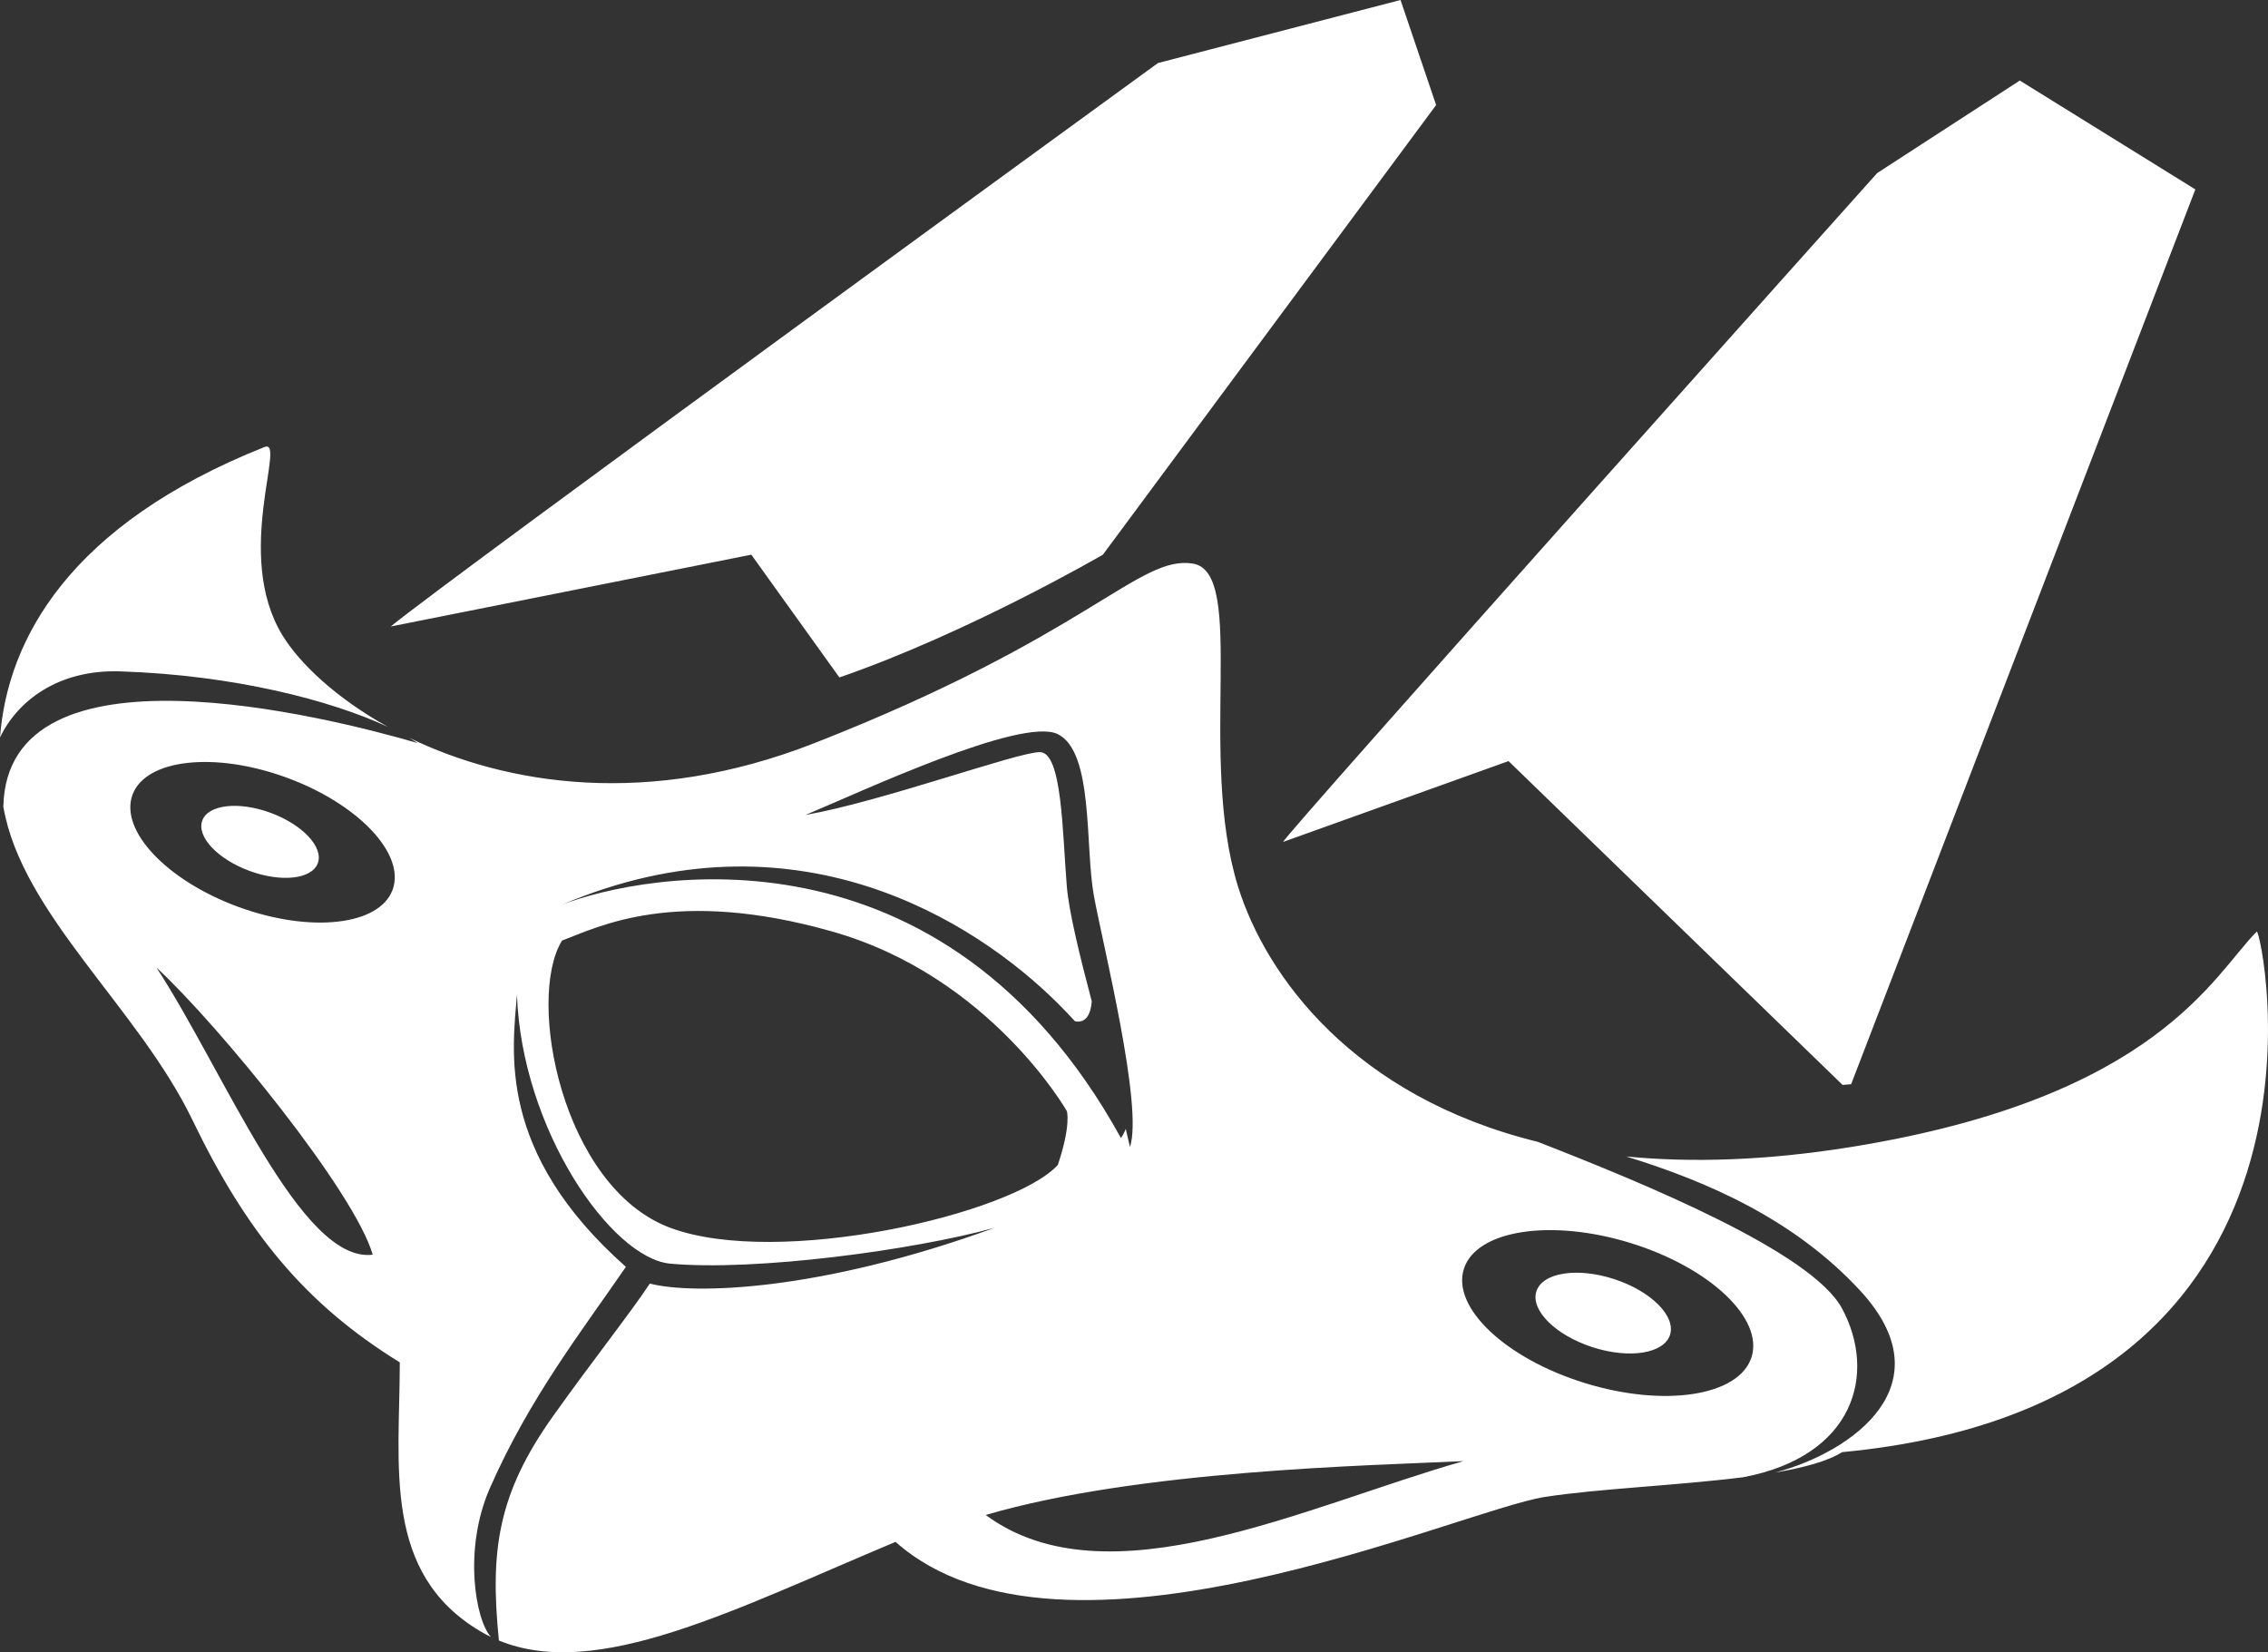 <?xml version="1.0" encoding="iso-8859-1"?>
<!-- Generator: Adobe Illustrator 16.0.0, SVG Export Plug-In . SVG Version: 6.00 Build 0)  -->
<!DOCTYPE svg PUBLIC "-//W3C//DTD SVG 1.1//EN" "http://www.w3.org/Graphics/SVG/1.1/DTD/svg11.dtd">
<svg version="1.1" id="Layer_1" xmlns="http://www.w3.org/2000/svg" xmlns:xlink="http://www.w3.org/1999/xlink" x="0px" y="0px"
	 width="67.208px" height="48.963px" viewBox="0 0 67.208 48.963" style="enable-background:new 0 0 67.208 48.963;"
	 xml:space="preserve">
<rect x="0" y="0" width="67.208" height="48.963" fill="#333333" stroke="none"/>
<path style="fill-rule:evenodd;clip-rule:evenodd;fill:#FFFFFF;" d="M54.587,43.032c-0.425,0.269-1.134,0.459-1.981,0.604
	c2.302-0.61,5.083-2.613,2.515-5.392c-1.915-2.072-4.451-3.213-6.931-3.973c1.931,0.186,4.14,0.125,6.664-0.282
	c9.082-1.463,10.75-5.118,12.021-6.383C67.008,27.474,70.08,41.569,54.587,43.032z M54.602,32.15l-9.899-9.596l-6.678,2.394
	c-0.134,0,17.601-19.819,17.601-19.819l4.227-2.742l5.202,3.226l-10.2,26.516C54.854,32.128,54.76,32.138,54.602,32.15z
	 M24.874,20.075l-2.61-3.638l-10.685,2.128c1.603-1.33,22.735-16.697,22.735-16.697L41.502,0l1.055,3.113l-9.875,13.324
	C32.682,16.437,28.717,18.746,24.874,20.075z M0,21.852c0.222-2.902,2.05-6.301,7.839-8.606c0.667-0.266-0.935,3.191,0.534,5.585
	c0.511,0.833,1.59,1.859,3.122,2.709c-1.683-0.784-4.552-1.535-7.931-1.645C1.707,19.833,0.511,20.787,0,21.852z M12.38,22.021
	c-0.08-0.052-0.167-0.106-0.259-0.159c2.872,1.388,7.072,2.095,12.013,0.159c8.147-3.191,9.616-5.585,11.219-5.319
	c1.603,0.266,0.134,5.718,1.335,9.574c0.827,2.653,3.429,6.22,8.88,7.56c3.201,1.247,8.127,3.278,9.018,4.94
	c1.04,1.941,0.364,4.379-2.932,5c-1.961,0.246-4.34,0.342-5.883,0.585c-2.538,0.399-14.292,5.718-19.233,1.33
	c-4.776,2.002-8.842,4.121-11.754,2.923c-0.267-2.658-0.038-4.34,1.603-6.647c1.18-1.658,2.303-3.071,2.869-3.93
	c1.29,0.333,5.034,0.234,10.221-1.655c-2.404,0.665-7.107,1.295-9.617,1.064c-1.749-0.161-4.408-3.989-4.541-7.979
	c-0.128,1.658-0.622,4.663,3.228,8.074c-1.292,1.885-2.852,3.874-4.029,6.554c-0.799,1.818-0.427,3.922,0.031,4.414
	c-0.101-0.049-0.201-0.101-0.298-0.159c-2.938-1.729-2.404-4.92-2.404-7.979c-2.805-1.729-4.541-3.856-6.144-7.181
	c-1.599-3.317-5.058-6.104-5.604-9.286C0.206,18.847,9.686,21.236,12.38,22.021z M32.415,26.543c-0.267-1.463,0-4.255-1.068-4.787
	c-1.069-0.532-5.877,1.729-7.479,2.394c2.271-0.399,6.277-1.862,6.945-1.862c0.667,0,0.667,2.394,0.801,3.989
	c0.062,0.734,0.377,2.031,0.739,3.398c-0.035,0.414-0.192,0.638-0.472,0.592c-0.01-0.002-0.014,0.001-0.022,0
	c-0.156-0.17-0.325-0.347-0.512-0.533c-2.471-2.46-7.813-5.851-14.692-2.925c2.404-0.931,11.287-2.66,16.562,6.915
	c0.053-0.074,0.103-0.165,0.142-0.272c0.047,0.193,0.09,0.377,0.125,0.538C33.884,32.793,32.682,28.006,32.415,26.543z
	 M46.96,40.983c2.352,0.728,4.564,0.389,4.94-0.756c0.376-1.145-1.226-2.664-3.578-3.391c-2.352-0.728-4.563-0.389-4.94,0.756
	C43.006,38.738,44.608,40.256,46.96,40.983z M29.209,44.894c3.606,2.66,9.483-0.266,14.158-1.596
	C40.563,43.431,33.75,43.564,29.209,44.894z M19.86,36.383c3.206,1.197,10.151-0.399,11.487-1.862
	c0.4-1.197,0.267-1.596,0.267-1.596s-2.271-3.989-6.945-5.319c-4.675-1.33-6.945-0.133-8.014,0.266
	C15.586,29.602,16.654,35.187,19.86,36.383z M11.045,37.181c-0.535-1.862-4.542-6.782-6.411-8.511
	C6.637,31.729,8.908,37.447,11.045,37.181z M7.073,26.878c2.128,0.777,4.17,0.549,4.561-0.511c0.39-1.06-1.019-2.548-3.147-3.326
	c-2.128-0.777-4.17-0.549-4.561,0.511C3.537,24.611,4.945,26.101,7.073,26.878z M8.02,24.087c0.946,0.349,1.572,1.017,1.398,1.491
	c-0.173,0.475-1.081,0.578-2.026,0.229c-0.946-0.349-1.572-1.016-1.398-1.491C6.167,23.841,7.074,23.738,8.02,24.087z
	 M47.824,37.901c1.094,0.354,1.839,1.094,1.665,1.652c-0.175,0.558-1.204,0.723-2.298,0.369s-1.839-1.094-1.664-1.652
	C45.702,37.712,46.73,37.547,47.824,37.901z"/>
</svg>
